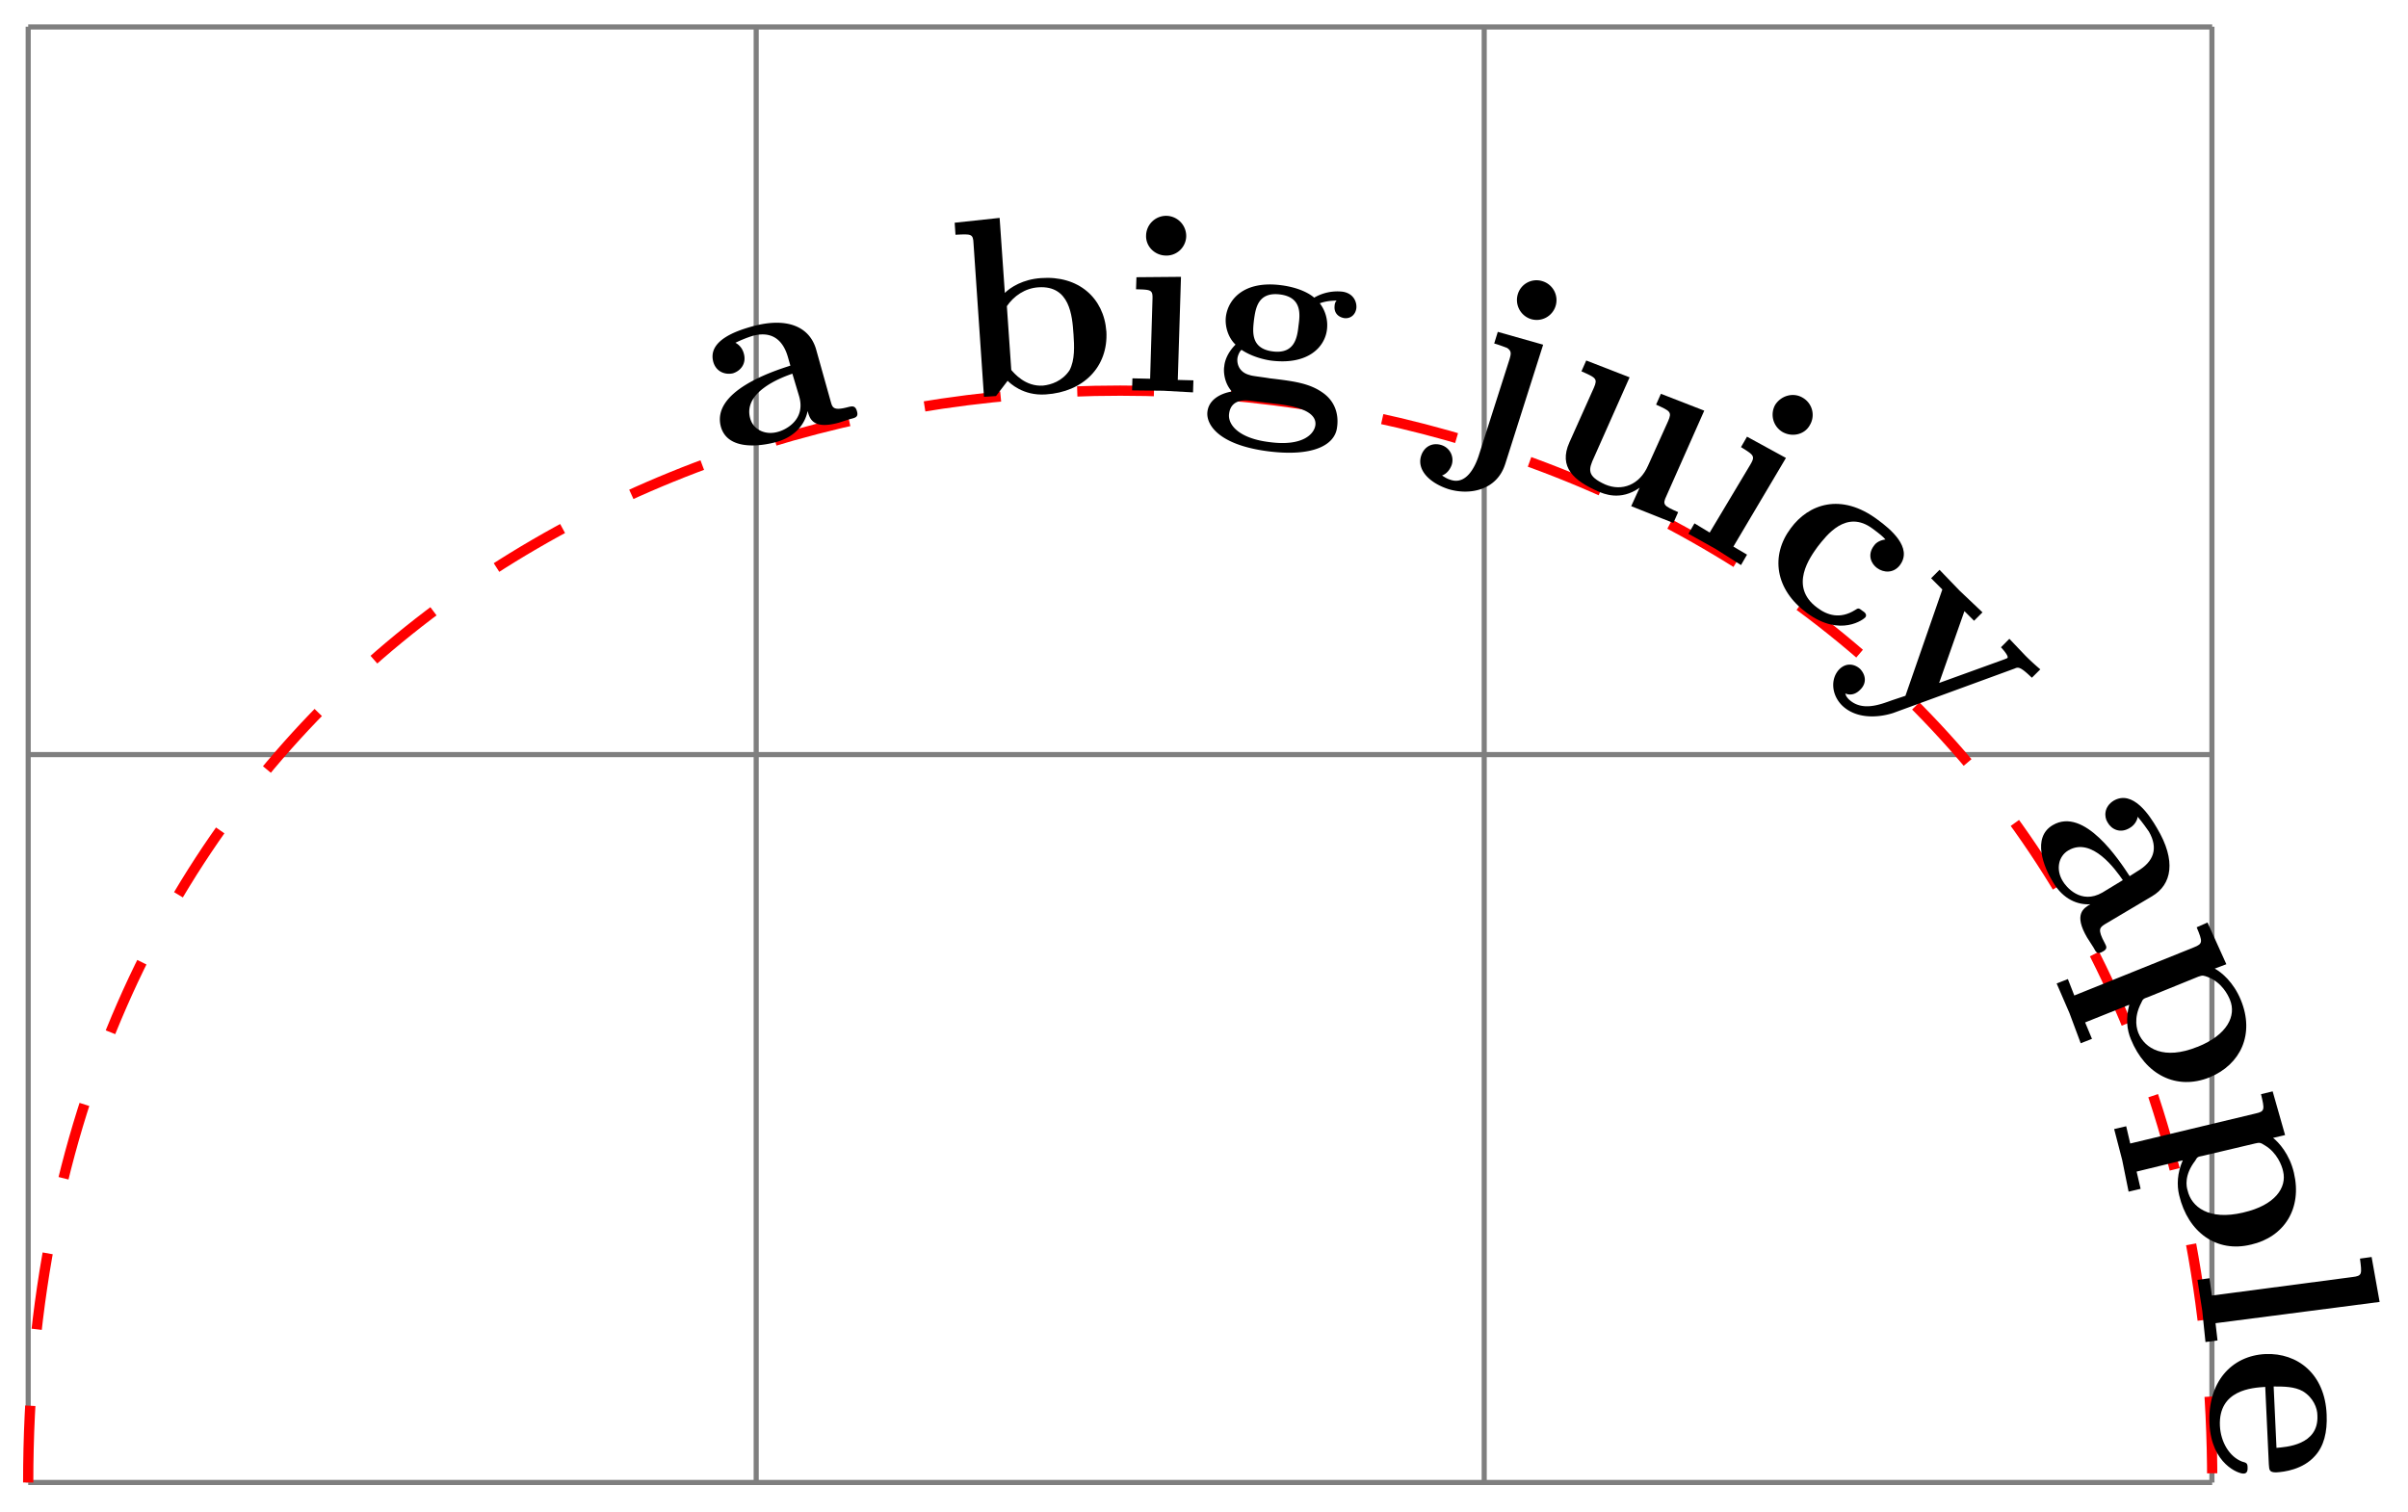 <svg xmlns="http://www.w3.org/2000/svg" xmlns:xlink="http://www.w3.org/1999/xlink" width="93.764" height="58.898"><defs><path id="b" d="M5.25-1.719c-.062-.234-.187-.203-.328-.172-.578.157-.625.032-.688-.187l-.578-2.063c-.25-.859-1.11-1.28-2.531-.875-.547.157-1.703.532-1.469 1.375.125.422.516.5.766.438.297-.094.531-.375.422-.766-.078-.297-.297-.406-.328-.422a5 5 0 0 1 .656-.265c.719-.203 1.187.11 1.39.828l.094.328c-.687.219-3.093 1-2.703 2.39.266.907 1.5.766 2.172.579.766-.219 1.11-.735 1.203-1.203.078.297.203.734 1.219.453l.437-.14c.204-.048.329-.079.266-.298M3-2.297c.266.938-.578 1.313-.828 1.375-.485.14-.953-.078-1.078-.515-.297-1.032 1.187-1.594 1.64-1.75Zm0 0"/><path id="c" d="M5.828-2.625c-.094-1.312-1.094-2.187-2.547-2.078-.703.047-1.187.36-1.406.578l-.203-2.922-1.75.188.031.468c.61-.03.688-.046.703.344l.407 5.969.468-.031c.14-.188.297-.391.453-.594.079.078.594.594 1.485.531 1.469-.094 2.437-1.078 2.36-2.453m-1.281.094c.031.469.062 1.015-.156 1.422-.282.422-.72.562-1.032.593-.687.047-1.125-.484-1.234-.609l-.172-2.484c.266-.391.703-.703 1.235-.735C4.406-4.422 4.5-3.234 4.547-2.53m0 0"/><path id="d" d="m2.844.094.015-.469-.609-.016.125-4.015-1.734.015-.016.47c.594.015.656.015.64.405L1.173-.437.484-.453.47.016 1.688.03ZM2.578-5.97a.787.787 0 0 0-.765-.812.783.783 0 0 0-.797.765c-.016.422.328.766.75.782a.77.77 0 0 0 .812-.735m0 0"/><path id="e" d="M6.016-3.219c.03-.234-.094-.594-.547-.656a1.8 1.8 0 0 0-1.094.234c-.156-.14-.562-.39-1.281-.484-1.438-.187-2.063.531-2.156 1.219-.047.39.093.828.375 1.094C1-1.5.89-1.172.875-.97c-.031.14-.031.625.297.985C1.047.03.297.172.219.796c-.063.485.406 1.298 2.375 1.548 1.75.219 2.594-.25 2.672-.938.046-.297.046-.937-.578-1.36C4.172-.311 3.577-.39 2.64-.5c-.266-.047-.72-.094-.766-.125-.453-.11-.516-.484-.484-.672.015-.094.078-.25.156-.312.422.28.922.39 1.172.422 1.422.171 2.078-.532 2.156-1.22a1.4 1.4 0 0 0-.281-1.015c.312-.11.531-.094.656-.11a.33.33 0 0 0-.078.204c-.031.25.11.437.375.484.25.031.437-.14.469-.375m-2.25.672c-.047.438-.141 1.11-1 1-.875-.11-.782-.781-.735-1.219.063-.437.14-1.109 1.016-1 .86.11.781.782.719 1.22m.656 3.875c-.047.344-.5.828-1.781.656C1.453 1.844 1 1.313 1.063.875c.078-.61.703-.516.843-.5l1.157.14c.312.047 1.437.188 1.359.813m0 0"/><path id="f" d="m2.406 1.219 1.485-4.672-1.766-.5-.14.453c.171.047.374.125.5.172.187.125.156.234.093.453L1.375.891c-.156.468-.5 1.109-1.078.922-.156-.047-.219-.094-.344-.172.219-.079.328-.282.375-.407a.61.61 0 0 0-.406-.78C-.438.343-.75.53-.86.874c-.172.531.297 1.047 1.062 1.297.828.25 1.875.047 2.203-.953m1.969-6.172a.77.77 0 0 0-.5-.969.76.76 0 0 0-.969.5.78.78 0 0 0 .5.969.77.77 0 0 0 .969-.5m0 0"/><path id="g" d="m5.594 2.5.187-.422c-.562-.25-.625-.281-.453-.64l1.469-3.313-1.688-.656-.187.422c.547.25.625.28.469.64L4.609.266c-.328.75-1.015 1.015-1.671.734-.72-.328-.657-.578-.422-1.078L3.89-3.172l-1.688-.656-.187.422c.562.25.64.281.484.64L1.547-.64c-.438.97.187 1.5 1.11 1.907.218.093.874.39 1.624-.141l-.328.719Zm0 0"/><path id="h" d="m2.453 1.453.235-.406-.532-.313 2.047-3.453-1.516-.828-.234.406c.5.313.563.344.36.688L1.234.187.641-.171.406.234 1.47.828Zm2.672-5.437a.77.77 0 0 0-.266-1.078c-.359-.22-.843-.094-1.078.28a.784.784 0 0 0 .281 1.048c.375.218.86.109 1.063-.25m0 0"/><path id="i" d="M4.531 1.906c.078-.11-.031-.203-.11-.25-.155-.125-.171-.11-.296-.031-.578.36-1.078.203-1.469-.094-1.125-.828-.265-1.984.016-2.375.344-.437 1.11-1.469 2.14-.703.297.219.407.313.5.422-.265.031-.406.172-.453.25-.265.36-.093.703.125.86.25.187.641.218.891-.11.516-.687-.39-1.422-.86-1.766-1.437-1.078-2.702-.609-3.39.329C.828-.5 1.015.828 2.25 1.733c1.313.97 2.234.235 2.281.172m0 0"/><path id="j" d="M6.89 1.25 7.22.922A9 9 0 0 1 6.64.39l-.625-.657-.328.329s.328.343.25.421l-.11.047-2.547.922.985-2.797.375.375.328-.328-.89-.844-.782-.812-.328.328.437.438-1.437 4.14-.516.172C.97 2.297.266 2.578-.25 2.078c-.094-.11-.094-.125-.125-.219.094.047.344.11.594-.156.234-.234.219-.547-.016-.797C0 .72-.328.641-.609.922c-.344.36-.313.984.109 1.406.547.531 1.39.485 1.984.297L6.22.891c.14-.063.218-.079.672.359m0 0"/><path id="k" d="M3.016 4.61c.203-.11.14-.204.078-.329-.297-.547-.188-.61 0-.734l1.844-1.094c.765-.453.953-1.375.187-2.656-.281-.484-.937-1.5-1.687-1.063-.376.235-.376.625-.235.844.156.281.5.438.86.219.25-.14.312-.39.312-.438.188.22.375.485.438.579.375.656.187 1.171-.454 1.546l-.296.188c-.391-.594-1.766-2.719-3-1.984-.813.484-.344 1.64.015 2.218.406.688.984.89 1.453.86-.265.156-.656.39-.125 1.297l.25.39c.094.188.156.281.36.156M3 2.311c-.844.485-1.422-.234-1.547-.453-.266-.437-.172-.953.219-1.187.922-.547 1.844.75 2.125 1.156Zm0 0"/><path id="l" d="M4.297 4.719c1.219-.5 1.766-1.688 1.219-3.016C5.234 1.016 4.766.625 4.5.484l.453-.171-.734-1.625-.422.187c.234.563.25.64-.11.781L-.968 1.531l-.25-.64-.437.172.5 1.156.437 1.172.438-.172-.266-.64 1.719-.688c-.14.53-.094.968.062 1.343.563 1.391 1.782 2 3.063 1.485M3.828 3.53c-1.312.531-2.047.063-2.297-.531-.047-.125-.218-.562.11-1.187.062-.141.078-.157.265-.22L3.86.798c.172-.063.204-.047.375.015.532.204.782.688.86.891.25.61-.094 1.36-1.266 1.828m0 0"/><path id="m" d="M3.531 5.313c1.297-.297 2-1.407 1.672-2.797-.172-.735-.594-1.188-.812-1.36l.468-.11-.484-1.702-.453.11c.14.593.156.671-.203.75l-4.89 1.171-.157-.672-.469.11.313 1.203.25 1.234.468-.11-.156-.671L.875 2.03c-.219.5-.234.969-.14 1.36.343 1.453 1.468 2.25 2.796 1.922m-.297-1.25c-1.359.328-2.03-.235-2.171-.86-.047-.14-.141-.594.296-1.156.079-.14.094-.156.282-.188l2.047-.484c.187-.047.218-.031.39.078.469.281.656.781.703 1 .157.64-.312 1.328-1.547 1.61m0 0"/><path id="n" d="m.375 2.89.469-.062-.078-.672 6.39-.828-.312-1.75-.453.063c.078.609.093.672-.297.718l-5.469.72L.531.405.063.47.25 1.672Zm0 0"/><path id="o" d="M1.406 4.86c.172 0 .157-.188.157-.235 0-.172-.047-.187-.22-.234C.86 4.203.517 3.64.485 3 .422 1.594 1.75 1.516 2.25 1.484L2.39 4.5c.016.219.016.313.282.313.312-.016 1.047-.11 1.515-.641.344-.375.485-.922.454-1.61C4.578.97 3.5.156 2.266.204.922.266 0 1.313.078 2.922.156 4.5 1.234 4.875 1.406 4.859m1.282-1-.11-2.391c.39 0 .813 0 1.14.187.407.25.563.657.563.938.063 1.172-1.25 1.234-1.593 1.265m0 0"/><clipPath id="a"><path d="M0 9h92v49.848H0Zm0 0"/></clipPath></defs><path fill="none" stroke="#7F7F7F" stroke-miterlimit="10" stroke-width=".199" d="M1.098 57.734H86.14M1.098 29.387H86.14M1.098 1.05H86.14M1.098 57.734V1.04m28.347 56.695V1.04m28.348 56.695V1.04m28.336 56.695V1.04"/><g clip-path="url(#a)"><path fill="none" stroke="red" stroke-dasharray="2.989 2.989" stroke-miterlimit="10" stroke-width=".399" d="M1.098 57.734c0-56.695 85.043-56.695 85.043 0"/></g><use xlink:href="#b" x="28.12" y="17.74"/><use xlink:href="#c" x="37.252" y="15.533"/><use xlink:href="#d" x="43.611" y="15.187"/><use xlink:href="#e" x="46.797" y="15.233"/><use xlink:href="#f" x="56.197" y="16.877"/><use xlink:href="#g" x="59.564" y="17.867"/><use xlink:href="#h" x="65.339" y="20.553"/><use xlink:href="#i" x="68.104" y="22.135"/><use xlink:href="#j" x="72.227" y="25.145"/><use xlink:href="#k" x="78.863" y="32.449"/><use xlink:href="#l" x="81.738" y="37.238"/><use xlink:href="#m" x="84.119" y="43.158"/><use xlink:href="#n" x="85.503" y="49.375"/><use xlink:href="#o" x="85.955" y="52.528"/></svg>